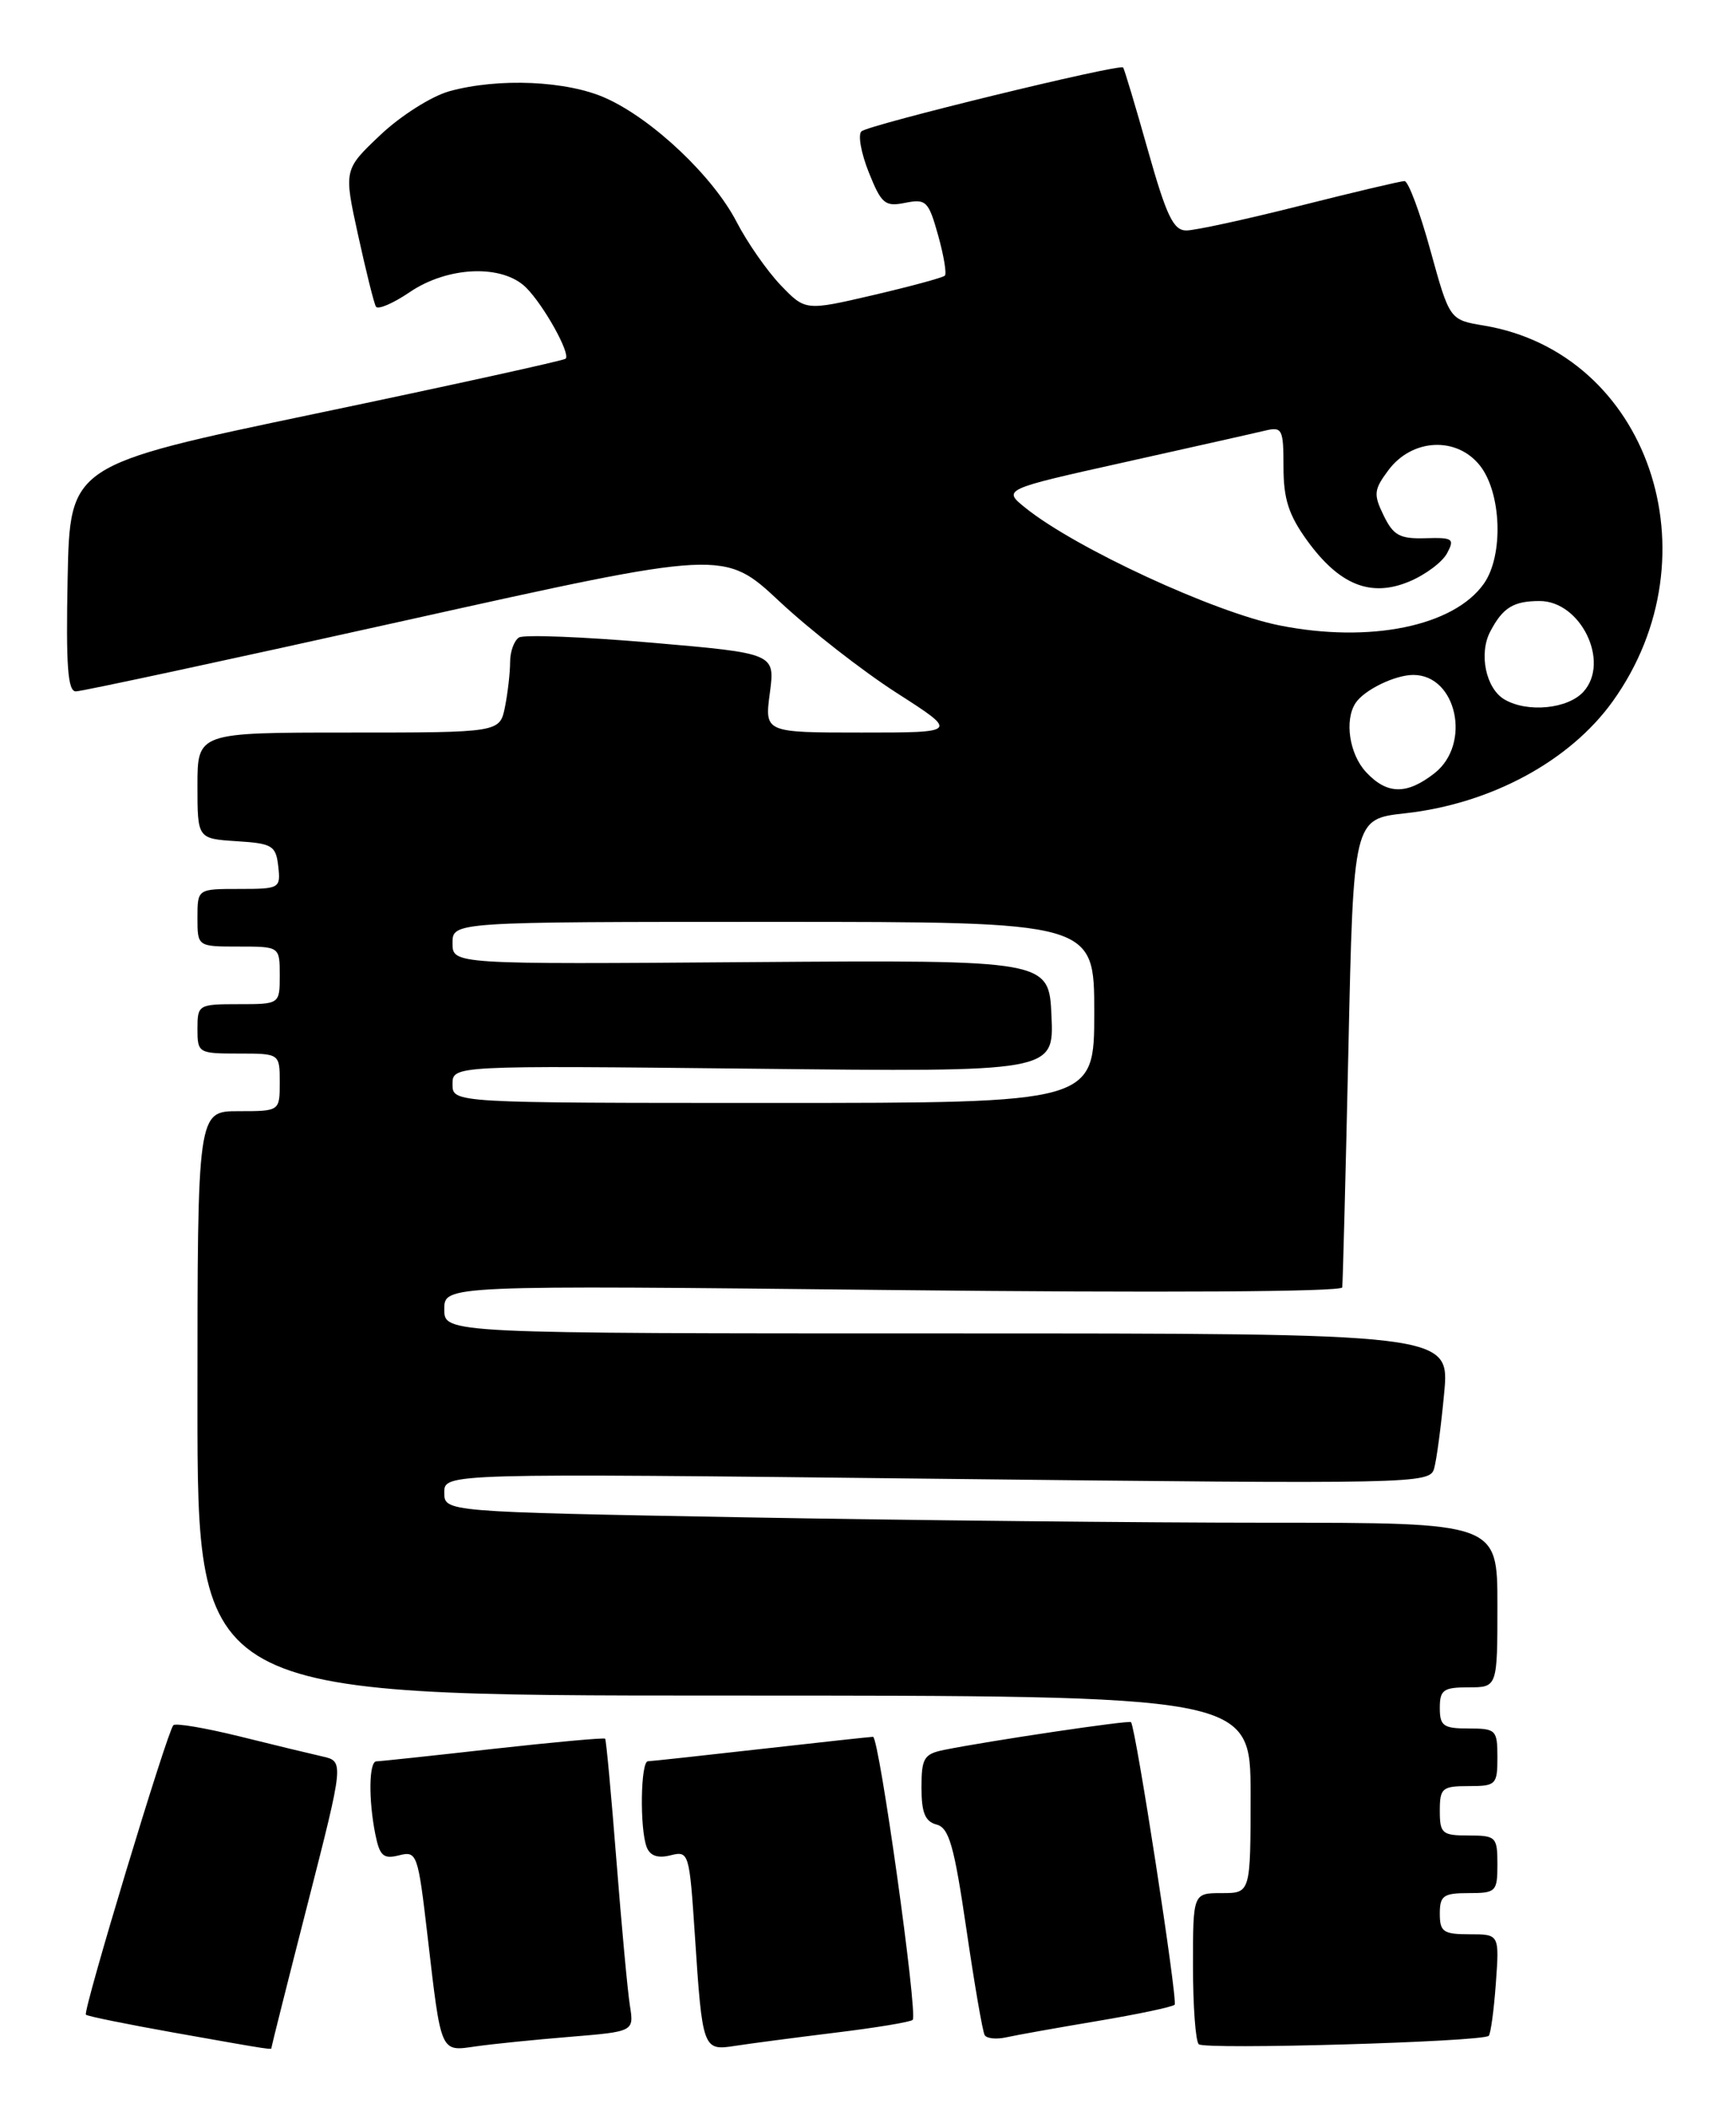 <?xml version="1.0" encoding="UTF-8" standalone="no"?>
<!DOCTYPE svg PUBLIC "-//W3C//DTD SVG 1.1//EN" "http://www.w3.org/Graphics/SVG/1.1/DTD/svg11.dtd" >
<svg xmlns="http://www.w3.org/2000/svg" xmlns:xlink="http://www.w3.org/1999/xlink" version="1.1" viewBox="0 0 211 256">
 <g >
 <path fill="currentColor"
d=" M 33.00 248.75 C 33.00 248.61 34.98 240.73 37.41 231.24 C 41.82 213.99 41.82 213.99 39.16 213.39 C 37.70 213.06 33.14 211.96 29.04 210.94 C 24.93 209.93 21.34 209.32 21.07 209.60 C 20.33 210.34 10.04 244.38 10.44 244.77 C 10.62 244.96 15.44 245.93 21.14 246.95 C 33.48 249.14 33.00 249.06 33.00 248.75 Z  M 69.28 247.46 C 77.06 246.82 77.06 246.82 76.56 243.66 C 76.28 241.92 75.55 233.97 74.92 226.00 C 74.29 218.03 73.68 211.38 73.55 211.24 C 73.42 211.10 67.28 211.66 59.91 212.48 C 52.53 213.31 46.16 213.99 45.75 213.99 C 44.84 214.00 44.77 218.61 45.62 222.86 C 46.15 225.49 46.60 225.89 48.50 225.41 C 50.68 224.86 50.80 225.20 51.96 235.17 C 53.64 249.60 53.48 249.25 57.84 248.62 C 59.85 248.33 65.00 247.81 69.28 247.46 Z  M 101.49 246.96 C 106.43 246.36 110.68 245.66 110.93 245.40 C 111.58 244.75 106.85 211.00 106.11 211.01 C 105.77 211.02 99.65 211.68 92.50 212.49 C 85.35 213.30 79.16 213.97 78.75 213.98 C 77.86 214.00 77.74 222.16 78.60 224.41 C 79.01 225.47 79.95 225.80 81.49 225.41 C 83.73 224.85 83.79 225.05 84.46 235.17 C 85.37 248.98 85.44 249.17 89.33 248.56 C 91.07 248.29 96.54 247.57 101.49 246.96 Z  M 180.94 247.34 C 181.18 247.13 181.57 244.27 181.81 240.98 C 182.24 235.00 182.24 235.00 178.62 235.00 C 175.43 235.00 175.00 234.71 175.00 232.50 C 175.00 230.31 175.43 230.00 178.50 230.00 C 181.83 230.00 182.00 229.83 182.00 226.50 C 182.00 223.17 181.83 223.00 178.50 223.00 C 175.28 223.00 175.00 222.76 175.00 220.00 C 175.00 217.24 175.28 217.00 178.50 217.00 C 181.83 217.00 182.00 216.83 182.00 213.50 C 182.00 210.17 181.83 210.00 178.50 210.00 C 175.43 210.00 175.00 209.69 175.00 207.50 C 175.00 205.31 175.43 205.00 178.50 205.00 C 182.00 205.00 182.00 205.00 182.00 195.00 C 182.00 185.00 182.00 185.00 154.16 185.00 C 138.85 185.00 110.05 184.70 90.16 184.34 C 54.00 183.68 54.00 183.68 54.00 181.33 C 54.00 178.99 54.00 178.99 113.88 179.66 C 172.29 180.31 173.78 180.28 174.31 178.41 C 174.61 177.36 175.16 173.24 175.53 169.25 C 176.20 162.00 176.20 162.00 115.10 162.00 C 54.00 162.00 54.00 162.00 54.00 159.07 C 54.00 156.15 54.00 156.15 108.50 156.73 C 140.86 157.08 163.06 156.95 163.14 156.41 C 163.21 155.91 163.55 142.90 163.89 127.50 C 164.50 99.50 164.50 99.50 170.79 98.81 C 181.18 97.66 190.78 92.49 196.00 85.23 C 208.76 67.46 200.34 42.88 180.34 39.55 C 176.19 38.86 176.19 38.86 173.86 30.43 C 172.59 25.79 171.17 22.00 170.71 22.00 C 170.26 22.00 164.54 23.35 158.00 25.00 C 151.46 26.65 145.25 28.00 144.19 28.00 C 142.62 28.00 141.78 26.25 139.52 18.25 C 138.01 12.89 136.65 8.37 136.51 8.20 C 136.07 7.72 105.57 15.16 104.70 15.96 C 104.26 16.37 104.66 18.61 105.60 20.95 C 107.13 24.77 107.56 25.14 110.03 24.64 C 112.56 24.14 112.86 24.43 114.02 28.58 C 114.71 31.04 115.08 33.25 114.84 33.49 C 114.60 33.73 110.69 34.79 106.15 35.85 C 97.89 37.77 97.89 37.77 94.88 34.64 C 93.23 32.91 90.82 29.46 89.53 26.96 C 86.68 21.45 79.38 14.53 73.69 11.95 C 68.97 9.80 60.60 9.43 54.60 11.09 C 52.45 11.69 48.69 14.07 46.24 16.39 C 41.78 20.61 41.78 20.61 43.52 28.55 C 44.48 32.92 45.45 36.84 45.69 37.25 C 45.92 37.66 47.77 36.87 49.79 35.50 C 54.43 32.34 61.08 32.08 63.95 34.95 C 66.11 37.11 69.37 42.97 68.75 43.58 C 68.53 43.80 54.89 46.80 38.43 50.24 C 8.50 56.50 8.50 56.50 8.22 70.25 C 8.01 80.89 8.23 84.00 9.22 84.00 C 9.92 84.00 27.94 80.13 49.25 75.39 C 88.01 66.78 88.01 66.78 94.74 73.07 C 98.44 76.53 104.85 81.53 108.98 84.18 C 116.50 89.00 116.50 89.00 104.72 89.00 C 92.93 89.00 92.93 89.00 93.57 84.19 C 94.21 79.38 94.21 79.38 79.19 78.08 C 70.92 77.37 63.68 77.08 63.08 77.45 C 62.49 77.82 62.00 79.16 62.00 80.43 C 62.00 81.71 61.72 84.16 61.38 85.87 C 60.75 89.00 60.75 89.00 42.38 89.00 C 24.00 89.00 24.00 89.00 24.00 95.45 C 24.00 101.89 24.00 101.89 28.75 102.20 C 33.10 102.47 33.53 102.73 33.82 105.25 C 34.12 107.93 34.00 108.00 29.07 108.00 C 24.00 108.00 24.00 108.00 24.00 111.50 C 24.00 115.00 24.00 115.00 29.00 115.00 C 34.00 115.00 34.00 115.00 34.00 118.50 C 34.00 122.00 34.00 122.00 29.00 122.00 C 24.11 122.00 24.00 122.07 24.00 125.00 C 24.00 127.93 24.11 128.00 29.00 128.00 C 34.00 128.00 34.00 128.00 34.00 131.50 C 34.00 135.00 34.00 135.00 29.00 135.00 C 24.00 135.00 24.00 135.00 24.00 170.50 C 24.00 206.00 24.00 206.00 88.00 206.00 C 152.00 206.00 152.00 206.00 152.00 218.00 C 152.00 230.00 152.00 230.00 148.50 230.00 C 145.00 230.00 145.00 230.00 145.00 238.83 C 145.00 243.69 145.31 247.98 145.70 248.36 C 146.39 249.05 180.10 248.08 180.94 247.34 Z  M 133.39 245.54 C 138.28 244.72 142.50 243.83 142.77 243.56 C 143.18 243.16 138.08 210.10 137.47 209.23 C 137.29 208.96 120.21 211.50 114.75 212.60 C 112.30 213.10 112.00 213.60 112.00 217.17 C 112.00 220.23 112.44 221.30 113.83 221.67 C 115.35 222.06 115.97 224.24 117.45 234.32 C 118.43 241.02 119.43 246.84 119.68 247.25 C 119.92 247.67 121.11 247.79 122.31 247.52 C 123.52 247.25 128.50 246.36 133.39 245.54 Z  M 55.00 131.73 C 55.00 129.45 55.00 129.45 91.55 129.84 C 128.10 130.24 128.10 130.24 127.80 123.43 C 127.50 116.63 127.50 116.63 91.25 116.89 C 55.00 117.16 55.00 117.16 55.00 114.58 C 55.00 112.00 55.00 112.00 94.00 112.00 C 133.00 112.00 133.00 112.00 133.00 123.00 C 133.00 134.00 133.00 134.00 94.00 134.00 C 55.00 134.00 55.00 134.00 55.00 131.73 Z  M 166.04 93.81 C 164.00 91.63 163.38 87.48 164.77 85.40 C 165.83 83.81 169.56 82.00 171.78 82.00 C 177.05 82.00 178.87 90.38 174.37 93.93 C 170.99 96.58 168.59 96.55 166.04 93.81 Z  M 182.86 84.98 C 180.60 83.66 179.71 79.42 181.13 76.73 C 182.65 73.83 183.93 73.03 187.10 73.02 C 192.12 72.99 195.74 80.42 192.46 84.04 C 190.57 86.13 185.66 86.62 182.86 84.98 Z  M 155.50 75.98 C 147.60 74.40 130.77 66.62 124.67 61.73 C 121.84 59.46 121.84 59.46 136.67 56.16 C 144.83 54.34 152.51 52.62 153.75 52.32 C 155.85 51.82 156.00 52.11 156.00 56.74 C 156.00 60.62 156.63 62.57 158.88 65.68 C 162.80 71.08 166.61 72.61 171.29 70.65 C 173.24 69.84 175.31 68.29 175.88 67.22 C 176.83 65.45 176.59 65.29 173.25 65.39 C 170.14 65.48 169.36 65.06 168.18 62.64 C 166.92 60.06 166.98 59.50 168.74 57.14 C 171.62 53.26 177.06 52.99 179.89 56.58 C 182.50 59.91 182.76 67.47 180.37 70.89 C 176.72 76.09 166.50 78.18 155.50 75.98 Z "/>
</g>
</svg>